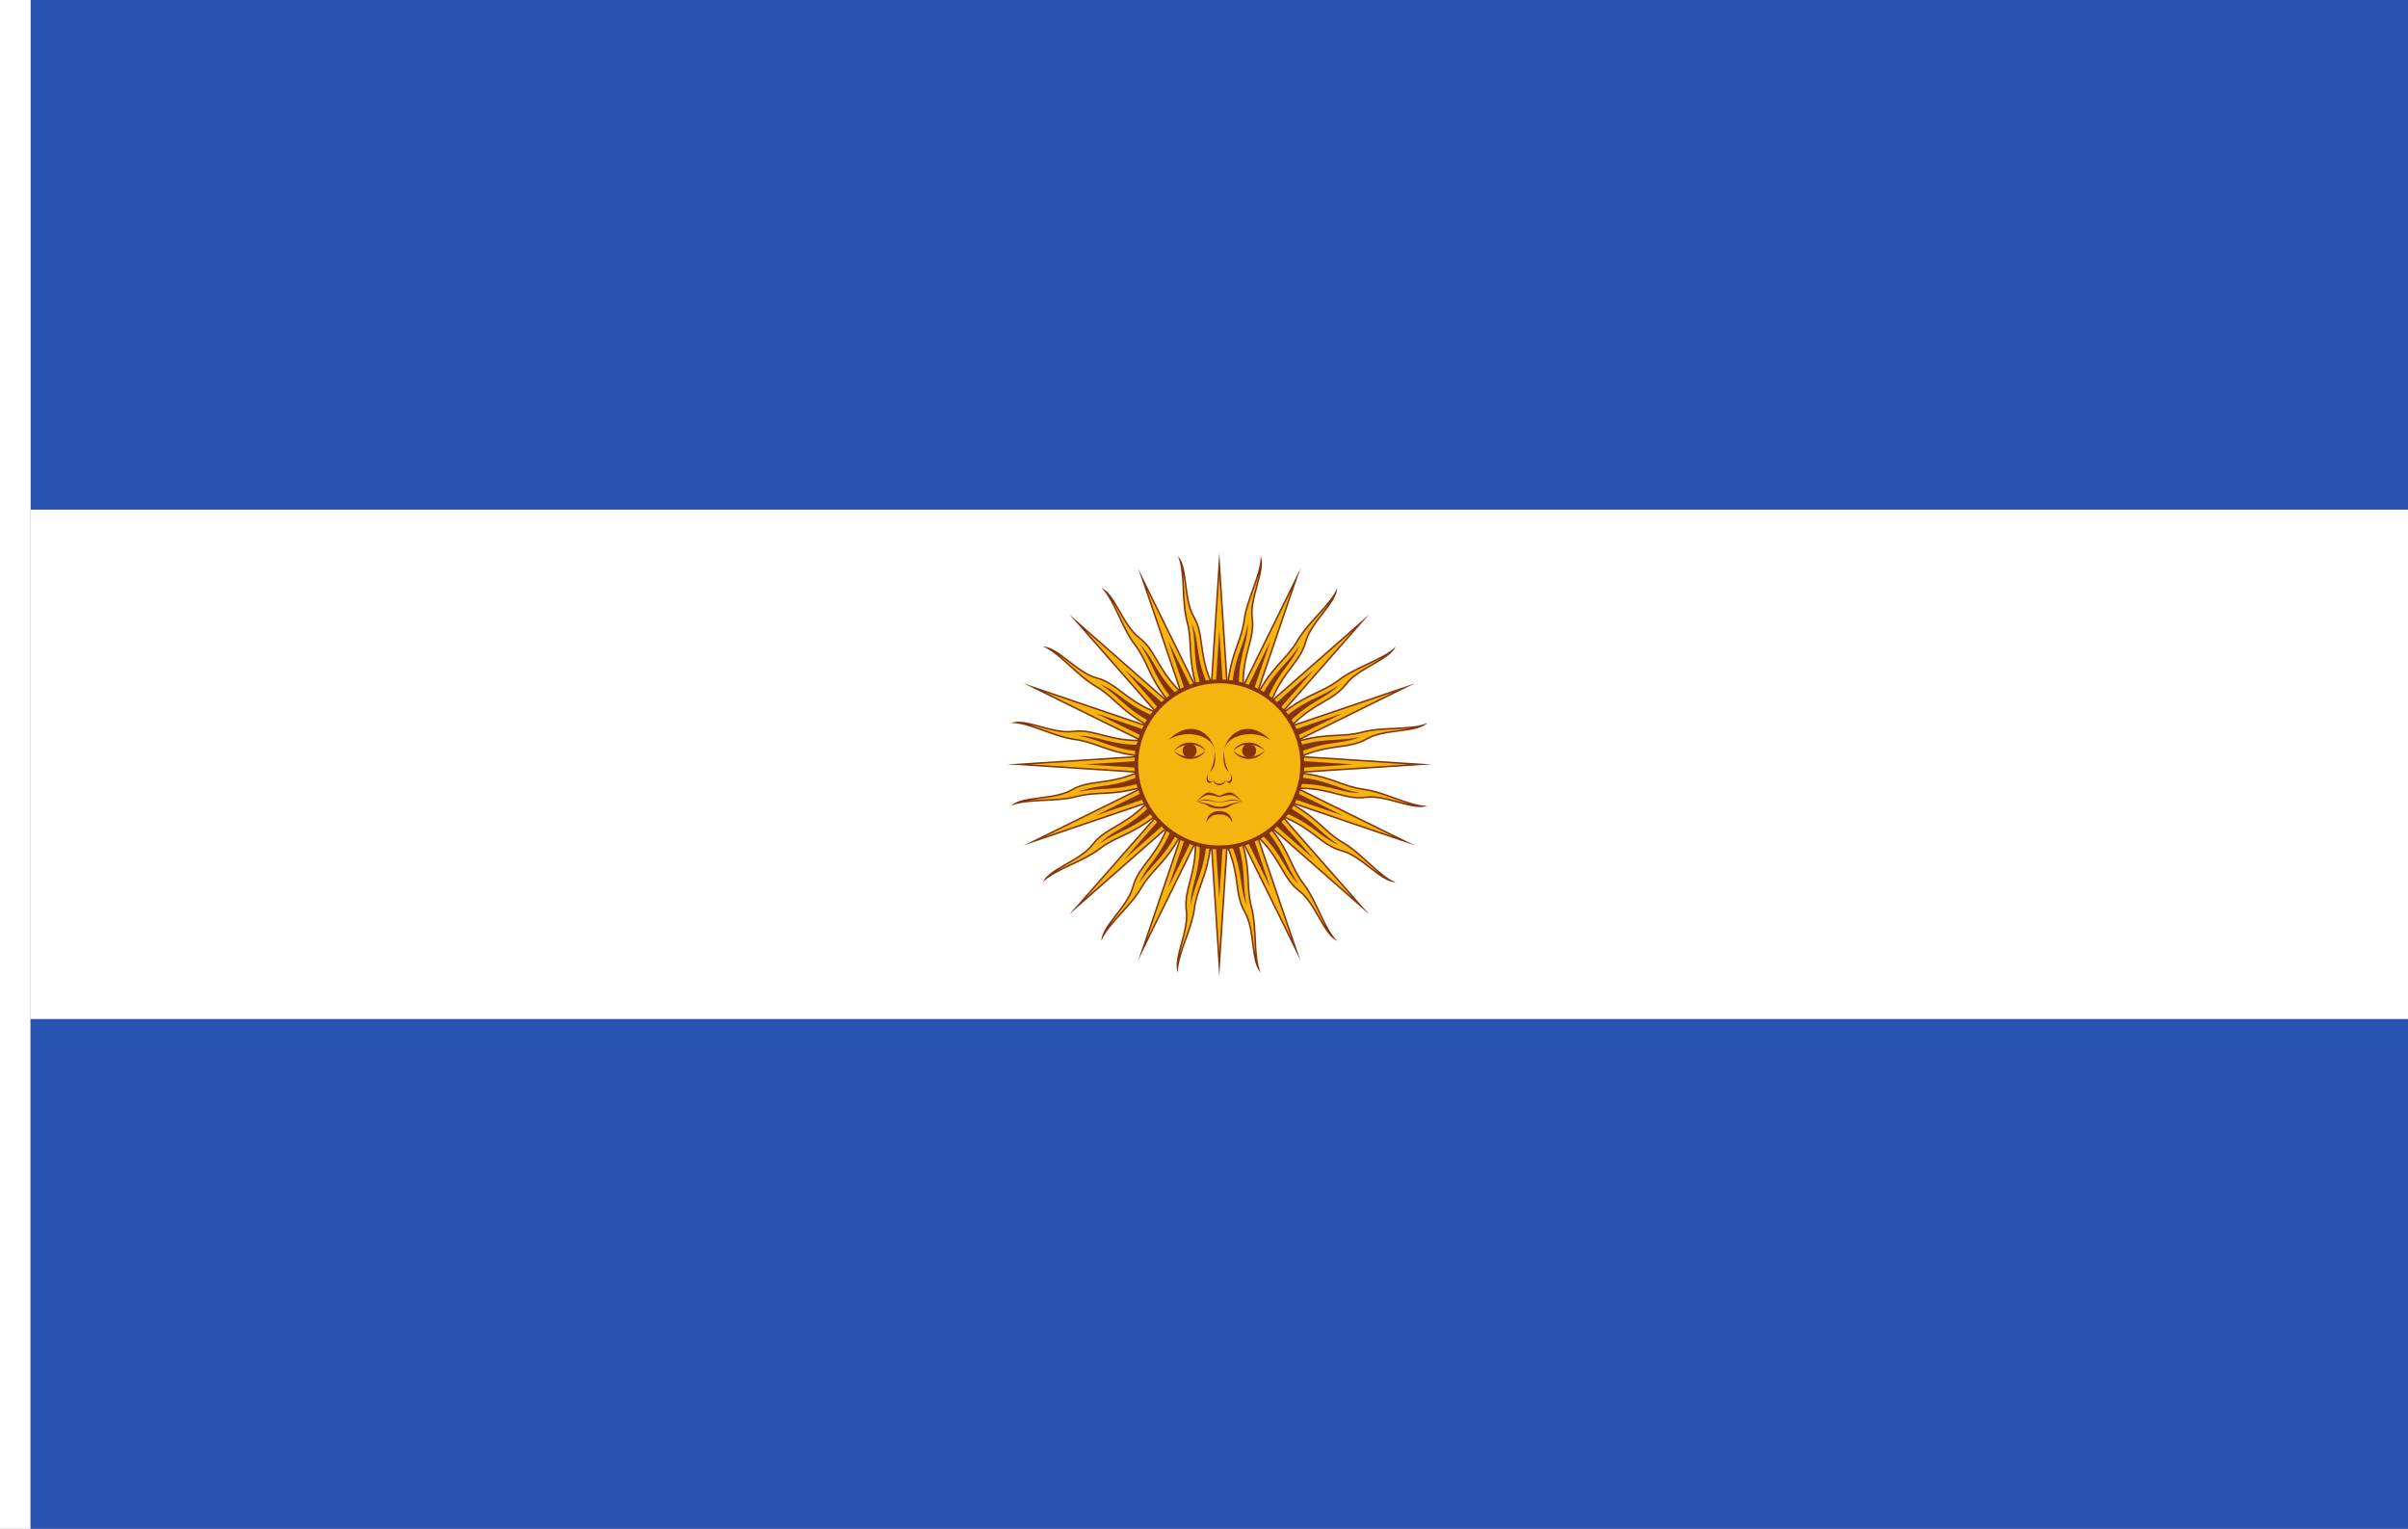 <?xml version="1.0" encoding="UTF-8" standalone="no"?>
<!-- Created with Inkscape (http://www.inkscape.org/) -->

<svg
   width="2836"
   height="1800"
   viewBox="0 0 750.358 476.25"
   version="1.1"
   id="svg8"
   inkscape:export-filename="C:\Users\厂永刄先生\Documents\GXI3CW2\,pjóŭ\rép. Argentine.png"
   inkscape:export-xdpi="96"
   inkscape:export-ydpi="96"
   inkscape:version="1.3 (0e150ed6c4, 2023-07-21)"
   sodipodi:docname="ar_1819.svg"
   xmlns:inkscape="http://www.inkscape.org/namespaces/inkscape"
   xmlns:sodipodi="http://sodipodi.sourceforge.net/DTD/sodipodi-0.dtd"
   xmlns="http://www.w3.org/2000/svg"
   xmlns:svg="http://www.w3.org/2000/svg"
   xmlns:rdf="http://www.w3.org/1999/02/22-rdf-syntax-ns#"
   xmlns:cc="http://creativecommons.org/ns#"
   xmlns:dc="http://purl.org/dc/elements/1.1/">
  <rect x="0" y="0" width="750.358" height="476.25" fill="#808080" stroke="none"/>
  <defs
     id="defs2" />
  <sodipodi:namedview
     id="base"
     pagecolor="#ffffff"
     bordercolor="#666666"
     borderopacity="1.0"
     inkscape:pageopacity="0.0"
     inkscape:pageshadow="2"
     inkscape:zoom="0.30222222"
     inkscape:cx="1417.8309"
     inkscape:cy="901.65442"
     inkscape:document-units="px"
     inkscape:current-layer="layer1"
     showgrid="false"
     units="px"
     fit-margin-top="0"
     fit-margin-left="0"
     fit-margin-right="0"
     fit-margin-bottom="0"
     inkscape:showpageshadow="false"
     inkscape:snap-intersection-paths="false"
     inkscape:object-paths="false"
     inkscape:pagecheckerboard="true"
     inkscape:snap-smooth-nodes="true"
     inkscape:window-width="1920"
     inkscape:window-height="1057"
     inkscape:window-x="-8"
     inkscape:window-y="-8"
     inkscape:window-maximized="1"
     inkscape:object-nodes="true"
     inkscape:snap-nodes="true"
     inkscape:deskcolor="#505050" />
  <g
     inkscape:label="レイヤー 1"
     inkscape:groupmode="layer"
     id="layer1"
     transform="translate(112.335,-299.268)">
    <path
       sodipodi:nodetypes="ccccc"
       inkscape:connector-curvature="0"
       id="path820"
       d="m -102.81,616.768 v -158.75 h 740.833 v 158.75 z"
       style="fill:#ffffff;fill-opacity:1;stroke:none;stroke-width:1.735px;stroke-linecap:butt;stroke-linejoin:miter;stroke-opacity:1" />
    <path
       style="fill:#2953b0;fill-opacity:1;stroke:none;stroke-width:1.787px;stroke-linecap:butt;stroke-linejoin:miter;stroke-opacity:1"
       d="m -102.81,458.018 v -158.75 h 740.833 v 158.75 z"
       id="path849"
       inkscape:connector-curvature="0"
       sodipodi:nodetypes="ccccc" />
    <path
       style="fill:#ffffff;fill-opacity:1;stroke:none;stroke-width:0.512px;stroke-linecap:butt;stroke-linejoin:miter;stroke-opacity:1"
       d="m -102.81,299.268 h -9.525 v 476.25 h 9.525 z"
       id="path819"
       inkscape:connector-curvature="0"
       sodipodi:nodetypes="ccccc" />
    <path
       style="fill:#2953b0;fill-opacity:1;stroke:none;stroke-width:1.787px;stroke-linecap:butt;stroke-linejoin:miter;stroke-opacity:1"
       d="m -102.81,775.518 v -158.75 h 740.833 v 158.75 z"
       id="path822"
       inkscape:connector-curvature="0"
       sodipodi:nodetypes="ccccc" />
    <g
       id="g988"
       transform="translate(4.9999999e-6)">
      <path
         sodipodi:nodetypes="czczccczczccczczccczczccczczccczczccczczccczczccczczccczczccczczccczczccczczccczczccczczccczczccc"
         inkscape:connector-curvature="0"
         id="path867-8"
         d="m 270.201,511.062 c 1.193,-9.063 4.089,-12.221 4.953,-18.783 0.864,-6.562 5.375,-14.308 5.358,-19.761 1.828,4.412 -3.256,12.863 -2.409,19.289 0.846,6.426 -2.745,10.633 -2.814,20.267 l 17.632,-35.792 -12.841,37.777 c 4.571,-7.917 8.455,-9.726 11.764,-15.458 3.309,-5.732 10.441,-11.162 12.512,-16.206 0,4.776 -7.93,10.638 -9.608,16.899 -1.678,6.261 -6.605,8.773 -10.356,17.647 l 29.987,-26.32 -26.32,29.987 c 7.252,-5.565 11.533,-5.75 16.784,-9.779 5.251,-4.029 13.918,-6.317 17.762,-10.184 -1.828,4.412 -11.397,6.793 -15.343,11.936 -3.946,5.142 -9.459,5.577 -16.321,12.341 l 37.777,-12.841 -35.792,17.632 c 8.83,-2.366 12.856,-0.899 19.249,-2.612 6.393,-1.713 15.276,-0.51 20.307,-2.612 -3.377,3.377 -13.129,1.915 -18.743,5.156 -5.613,3.241 -10.874,1.533 -19.801,5.156 l 39.815,2.593 -39.815,2.593 c 9.063,1.193 12.221,4.089 18.783,4.953 6.562,0.864 14.308,5.375 19.761,5.358 -4.412,1.828 -12.863,-3.256 -19.289,-2.409 -6.426,0.846 -10.633,-2.745 -20.267,-2.814 l 35.792,17.632 -37.777,-12.841 c 7.917,4.571 9.726,8.455 15.458,11.764 5.732,3.309 11.162,10.441 16.206,12.512 -4.776,0 -10.638,-7.93 -16.899,-9.608 -6.261,-1.678 -8.773,-6.605 -17.647,-10.356 l 26.32,29.987 -29.987,-26.32 c 5.565,7.252 5.75,11.533 9.779,16.784 4.029,5.251 6.317,13.918 10.184,17.762 -4.412,-1.828 -6.793,-11.397 -11.936,-15.343 -5.142,-3.946 -5.577,-9.459 -12.341,-16.321 l 12.841,37.777 -17.632,-35.792 c 2.366,8.83 0.899,12.856 2.612,19.249 1.713,6.393 0.51,15.276 2.612,20.307 -3.377,-3.377 -1.915,-13.129 -5.156,-18.743 -3.241,-5.613 -1.533,-10.874 -5.156,-19.801 l -2.593,39.815 -2.593,-39.815 c -1.193,9.063 -4.089,12.221 -4.953,18.783 -0.864,6.562 -5.375,14.308 -5.358,19.761 -1.828,-4.412 3.256,-12.863 2.409,-19.289 -0.846,-6.426 2.745,-10.633 2.814,-20.267 l -17.632,35.792 12.841,-37.777 c -4.571,7.917 -8.455,9.726 -11.764,15.458 -3.309,5.732 -10.441,11.162 -12.512,16.206 0,-4.776 7.93,-10.638 9.608,-16.899 1.678,-6.261 6.605,-8.773 10.356,-17.647 l -29.987,26.32 26.32,-29.987 c -7.252,5.565 -11.533,5.75 -16.784,9.779 -5.251,4.029 -13.918,6.317 -17.762,10.184 1.828,-4.412 11.397,-6.793 15.343,-11.936 3.946,-5.142 9.459,-5.577 16.321,-12.341 l -37.777,12.841 35.792,-17.632 c -8.83,2.366 -12.856,0.899 -19.249,2.612 -6.393,1.713 -15.276,0.51 -20.307,2.612 3.377,-3.377 13.129,-1.915 18.743,-5.156 5.614,-3.241 10.874,-1.533 19.801,-5.156 l -39.815,-2.593 39.815,-2.593 c -9.063,-1.193 -12.221,-4.089 -18.783,-4.953 -6.562,-0.864 -14.308,-5.375 -19.761,-5.358 4.412,-1.828 12.863,3.256 19.289,2.409 6.426,-0.846 10.633,2.745 20.267,2.814 l -35.792,-17.632 37.777,12.841 c -7.917,-4.571 -9.726,-8.455 -15.458,-11.764 -5.732,-3.309 -11.162,-10.441 -16.206,-12.512 4.776,0 10.638,7.93 16.899,9.608 6.261,1.678 8.773,6.605 17.647,10.356 l -26.32,-29.987 29.987,26.32 c -5.565,-7.252 -5.75,-11.533 -9.779,-16.784 -4.029,-5.251 -6.317,-13.918 -10.184,-17.762 4.412,1.828 6.793,11.397 11.936,15.343 5.142,3.946 5.577,9.459 12.341,16.321 l -12.841,-37.777 17.632,35.792 c -2.366,-8.83 -0.899,-12.856 -2.612,-19.249 -1.713,-6.393 -0.51,-15.276 -2.612,-20.307 3.377,3.377 1.915,13.129 5.156,18.743 3.241,5.613 1.533,10.874 5.156,19.801 l 2.593,-39.815 z"
         style="color:#000000;font-style:normal;font-variant:normal;font-weight:normal;font-stretch:normal;font-size:medium;line-height:normal;font-family:sans-serif;font-variant-ligatures:normal;font-variant-position:normal;font-variant-caps:normal;font-variant-numeric:normal;font-variant-alternates:normal;font-feature-settings:normal;text-indent:0;text-align:start;text-decoration:none;text-decoration-line:none;text-decoration-style:solid;text-decoration-color:#000000;letter-spacing:normal;word-spacing:normal;text-transform:none;writing-mode:lr-tb;direction:ltr;text-orientation:mixed;dominant-baseline:auto;baseline-shift:baseline;text-anchor:start;white-space:normal;shape-padding:0;clip-rule:nonzero;display:inline;overflow:visible;visibility:visible;opacity:1;isolation:auto;mix-blend-mode:normal;color-interpolation:sRGB;color-interpolation-filters:linearRGB;solid-color:#000000;solid-opacity:1;vector-effect:none;fill:#85340a;fill-opacity:1;fill-rule:evenodd;stroke:none;stroke-width:0.952;stroke-linecap:round;stroke-linejoin:round;stroke-miterlimit:4;stroke-dasharray:none;stroke-dashoffset:0;stroke-opacity:1;color-rendering:auto;image-rendering:auto;shape-rendering:auto;text-rendering:auto;enable-background:accumulate" />
      <path
         sodipodi:nodetypes="cccccccccccccccccccsscccccsscccsscccccccccsccccccccccccccccccccccccscccccccsccccscccccsccccccccccccsccccsccccccsccccccccccccccccscccccscccscccccccccccccsccccccccccsccccccscsccsscccccccccsccccccccccscccccccccccccscccccccccccccccccscccccccccccccccccccccccscccccccscccccccscccccccccccccscscccccccccccccccscccccccscccccscscccc"
         inkscape:connector-curvature="0"
         id="path867"
         d="m 265.488,511.094 c -0.036,0.503 -0.725,0.613 -0.916,0.146 -1.833,-4.518 -2.321,-8.124 -2.752,-11.256 -0.431,-3.132 -0.805,-5.767 -2.375,-8.486 -1.696,-2.937 -2.125,-6.829 -2.586,-10.387 -0.145,-1.12 -0.352,-2.077 -0.539,-3.084 0.129,1.336 0.242,2.69 0.311,4.111 0.176,3.654 0.31,7.446 1.145,10.562 0.872,3.253 0.933,5.908 1.076,8.811 0.143,2.902 0.363,6.066 1.535,10.439 0.146,0.554 -0.631,0.846 -0.887,0.334 l -14.4,-29.23 10.486,30.852 c 0.162,0.479 -0.436,0.847 -0.791,0.486 -3.423,-3.473 -5.253,-6.619 -6.85,-9.348 -1.596,-2.729 -2.95,-5.018 -5.441,-6.93 -2.691,-2.065 -4.578,-5.495 -6.365,-8.605 -0.562,-0.978 -1.118,-1.783 -1.676,-2.641 0.63,1.183 1.251,2.39 1.857,3.676 1.561,3.308 3.136,6.763 5.1,9.322 2.05,2.672 3.125,5.1 4.367,7.727 1.242,2.627 2.656,5.464 5.412,9.057 0.35,0.456 -0.258,1.027 -0.691,0.648 l -24.492,-21.498 21.496,24.492 c 0.336,0.38 -0.076,0.952 -0.543,0.754 -4.491,-1.898 -7.387,-4.106 -9.906,-6.016 -2.519,-1.91 -4.644,-3.508 -7.678,-4.32 -3.276,-0.878 -6.332,-3.326 -9.174,-5.516 -0.892,-0.687 -1.713,-1.215 -2.555,-1.793 1.033,0.851 2.066,1.727 3.117,2.682 2.708,2.459 5.485,5.047 8.279,6.66 2.917,1.684 4.839,3.518 6.992,5.469 2.153,1.951 4.545,4.031 8.467,6.295 0.501,0.288 0.154,1.052 -0.393,0.863 l -30.85,-10.486 29.229,14.4 c 0.456,0.223 0.294,0.908 -0.213,0.904 -4.876,-0.035 -8.395,-0.967 -11.453,-1.768 -3.058,-0.8 -5.635,-1.463 -8.748,-1.053 -3.362,0.443 -7.123,-0.649 -10.586,-1.584 -1.086,-0.293 -2.047,-0.467 -3.045,-0.68 1.28,0.391 2.569,0.804 3.904,1.283 3.443,1.235 6.999,2.565 10.197,2.986 3.339,0.44 5.817,1.398 8.553,2.377 2.736,0.979 5.741,1.985 10.23,2.576 0.569,0.076 0.542,0.908 -0.031,0.947 l -32.527,2.117 32.527,2.119 c 0.503,0.034 0.615,0.725 0.148,0.916 -4.518,1.833 -8.126,2.321 -11.258,2.752 -3.132,0.431 -5.765,0.805 -8.484,2.375 -2.937,1.696 -6.829,2.125 -10.387,2.586 -1.119,0.145 -2.076,0.352 -3.082,0.539 1.334,-0.129 2.687,-0.242 4.107,-0.311 3.654,-0.176 7.448,-0.31 10.564,-1.145 3.253,-0.872 5.908,-0.933 8.811,-1.076 2.902,-0.143 6.064,-0.363 10.438,-1.535 0.554,-0.146 0.846,0.631 0.334,0.887 l -29.229,14.4 30.85,-10.486 c 0.48,-0.166 0.852,0.436 0.488,0.791 -3.473,3.423 -6.619,5.253 -9.348,6.85 -2.729,1.596 -5.018,2.95 -6.93,5.441 -2.065,2.691 -5.497,4.578 -8.607,6.365 -0.977,0.561 -1.78,1.117 -2.637,1.674 1.182,-0.629 2.389,-1.249 3.674,-1.855 3.308,-1.561 6.761,-3.136 9.32,-5.1 2.672,-2.05 5.102,-3.125 7.729,-4.367 2.627,-1.242 5.464,-2.656 9.057,-5.412 0.455,-0.339 1.015,0.26 0.646,0.691 l -21.498,24.494 24.494,-21.498 c 0.38,-0.336 0.952,0.076 0.754,0.543 -1.898,4.491 -4.106,7.387 -6.016,9.906 -1.91,2.519 -3.508,4.644 -4.32,7.678 -0.878,3.276 -3.326,6.332 -5.516,9.174 -0.689,0.894 -1.219,1.717 -1.799,2.561 0.853,-1.035 1.729,-2.07 2.686,-3.123 2.459,-2.708 5.049,-5.485 6.662,-8.279 1.684,-2.917 3.518,-4.839 5.469,-6.992 1.951,-2.153 4.031,-4.545 6.295,-8.467 0.288,-0.501 1.052,-0.154 0.863,0.393 L 245.1,591.73 259.5,562.502 c 0.225,-0.45 0.902,-0.29 0.902,0.213 -0.035,4.876 -0.965,8.395 -1.766,11.453 -0.8,3.058 -1.463,5.635 -1.053,8.748 0.443,3.362 -0.649,7.123 -1.584,10.586 -0.293,1.086 -0.467,2.047 -0.68,3.045 0.391,-1.28 0.804,-2.569 1.283,-3.904 1.235,-3.443 2.563,-6.999 2.984,-10.197 0.44,-3.339 1.398,-5.817 2.377,-8.553 0.979,-2.736 1.985,-5.741 2.576,-10.23 0.076,-0.569 0.908,-0.542 0.947,0.031 l 2.119,32.527 2.117,-32.527 c 0.03,-0.509 0.729,-0.622 0.918,-0.148 1.833,4.518 2.319,8.126 2.75,11.258 0.431,3.132 0.805,5.765 2.375,8.484 1.696,2.937 2.127,6.829 2.588,10.387 0.144,1.113 0.35,2.064 0.535,3.066 -0.128,-1.33 -0.238,-2.677 -0.307,-4.092 -0.176,-3.654 -0.309,-7.448 -1.145,-10.564 -0.872,-3.253 -0.933,-5.908 -1.076,-8.811 -0.143,-2.902 -0.363,-6.064 -1.535,-10.438 -0.146,-0.554 0.631,-0.846 0.887,-0.334 l 14.4,29.229 -10.486,-30.85 c -0.162,-0.478 0.433,-0.846 0.789,-0.488 3.423,3.473 5.255,6.619 6.852,9.348 1.596,2.729 2.95,5.018 5.441,6.93 2.691,2.065 4.576,5.497 6.363,8.607 0.56,0.975 1.114,1.775 1.67,2.631 -0.628,-1.181 -1.244,-2.386 -1.85,-3.668 -1.561,-3.308 -3.138,-6.761 -5.102,-9.32 -2.05,-2.672 -3.123,-5.102 -4.365,-7.729 -1.242,-2.627 -2.658,-5.464 -5.414,-9.057 -0.349,-0.457 0.261,-1.027 0.693,-0.646 l 24.492,21.496 -21.498,-24.492 c -0.339,-0.381 0.077,-0.957 0.545,-0.754 4.491,1.898 7.385,4.106 9.904,6.016 2.519,1.91 4.646,3.508 7.68,4.32 3.276,0.878 6.332,3.326 9.174,5.516 0.893,0.688 1.716,1.218 2.559,1.797 -1.035,-0.852 -2.071,-1.728 -3.123,-2.684 -2.708,-2.459 -5.485,-5.049 -8.279,-6.662 -2.917,-1.684 -4.837,-3.518 -6.99,-5.469 -2.153,-1.951 -4.545,-4.031 -8.467,-6.295 -0.495,-0.289 -0.153,-1.045 0.391,-0.863 L 321.945,559.9 292.715,545.5 c -0.451,-0.225 -0.289,-0.904 0.215,-0.902 4.876,0.035 8.395,0.965 11.453,1.766 3.058,0.8 5.635,1.463 8.748,1.053 3.362,-0.443 7.123,0.649 10.586,1.584 1.086,0.293 2.045,0.468 3.043,0.68 -1.279,-0.391 -2.567,-0.804 -3.902,-1.283 -3.443,-1.235 -7.001,-2.563 -10.199,-2.984 -3.339,-0.44 -5.815,-1.398 -8.551,-2.377 -2.736,-0.979 -5.743,-1.985 -10.232,-2.576 -0.569,-0.076 -0.542,-0.908 0.031,-0.947 l 32.527,-2.119 -32.527,-2.117 c -0.508,-0.032 -0.619,-0.73 -0.146,-0.918 4.518,-1.833 8.124,-2.319 11.256,-2.75 3.132,-0.431 5.767,-0.805 8.486,-2.375 2.937,-1.696 6.829,-2.127 10.387,-2.588 1.114,-0.144 2.066,-0.349 3.068,-0.535 -1.331,0.128 -2.679,0.238 -4.096,0.307 -3.654,0.176 -7.446,0.309 -10.562,1.145 -3.253,0.872 -5.908,0.933 -8.811,1.076 -2.902,0.143 -6.066,0.363 -10.439,1.535 -0.554,0.146 -0.846,-0.631 -0.334,-0.887 l 29.23,-14.4 -30.852,10.486 c -0.476,0.158 -0.841,-0.434 -0.486,-0.789 3.473,-3.423 6.619,-5.255 9.348,-6.852 2.729,-1.596 5.018,-2.95 6.93,-5.441 2.065,-2.691 5.495,-4.576 8.605,-6.363 0.976,-0.561 1.779,-1.116 2.635,-1.672 -1.182,0.629 -2.386,1.246 -3.67,1.852 -3.308,1.561 -6.763,3.138 -9.322,5.102 -2.672,2.05 -5.1,3.123 -7.727,4.365 -2.627,1.242 -5.464,2.658 -9.057,5.414 -0.458,0.363 -1.041,-0.26 -0.648,-0.693 l 21.496,-24.49 -24.49,21.496 c -0.381,0.339 -0.957,-0.077 -0.754,-0.545 1.898,-4.491 4.106,-7.385 6.016,-9.904 1.91,-2.519 3.508,-4.646 4.32,-7.68 0.878,-3.276 3.326,-6.332 5.516,-9.174 0.686,-0.891 1.213,-1.712 1.791,-2.553 -0.851,1.033 -1.726,2.067 -2.68,3.117 -2.459,2.708 -5.047,5.485 -6.66,8.279 -1.684,2.917 -3.518,4.837 -5.469,6.99 -1.951,2.153 -4.031,4.545 -6.295,8.467 -0.289,0.495 -1.045,0.153 -0.863,-0.391 l 10.486,-30.852 -14.4,29.23 c -0.223,0.457 -0.91,0.293 -0.904,-0.215 0.035,-4.876 0.967,-8.395 1.768,-11.453 0.8,-3.058 1.463,-5.635 1.053,-8.748 -0.443,-3.362 0.649,-7.123 1.584,-10.586 0.293,-1.086 0.468,-2.045 0.68,-3.043 -0.391,1.279 -0.804,2.567 -1.283,3.902 -1.235,3.443 -2.565,7.001 -2.986,10.199 -0.44,3.339 -1.398,5.815 -2.377,8.551 -0.979,2.736 -1.985,5.743 -2.576,10.232 -0.076,0.569 -0.908,0.542 -0.947,-0.031 l -2.117,-32.527 z m 3.129,0.072 3.158,0.104 c 0.578,-4.391 1.547,-7.282 2.52,-10.002 0.866,-2.42 1.699,-4.822 2.207,-7.752 0.037,2.236 -0.347,4.325 -1,6.82 -0.8,3.056 -1.767,6.714 -1.803,11.727 l 3.012,0.713 6.863,-13.932 -4.998,14.703 2.879,1.305 c 2.214,-3.835 4.216,-6.135 6.156,-8.275 1.726,-1.905 3.414,-3.804 5.004,-6.316 -0.822,2.08 -1.975,3.862 -3.533,5.918 -1.909,2.517 -4.201,5.527 -6.152,10.145 l 2.51,1.811 11.672,-10.244 -10.244,11.672 2.158,2.307 c 3.513,-2.696 6.244,-4.054 8.855,-5.289 2.323,-1.099 4.61,-2.209 7.039,-3.92 -1.555,1.606 -3.301,2.811 -5.527,4.113 -2.727,1.595 -5.996,3.499 -9.566,7.018 l 1.627,2.635 14.703,-4.998 -13.932,6.863 1.113,2.957 c 4.277,-1.146 7.32,-1.356 10.205,-1.498 2.567,-0.126 5.104,-0.276 8.004,-0.928 -2.051,0.889 -4.126,1.334 -6.682,1.686 -3.13,0.43 -6.879,0.937 -11.523,2.822 l 0.492,3.055 15.5,1.01 -15.5,1.01 -0.104,3.158 c 4.391,0.578 7.282,1.547 10.002,2.52 2.421,0.866 4.823,1.701 7.754,2.209 -2.237,0.037 -4.326,-0.347 -6.822,-1 -3.056,-0.8 -6.714,-1.767 -11.727,-1.803 l -0.713,3.012 13.924,6.859 -14.695,-4.996 -1.305,2.879 c 3.835,2.214 6.135,4.216 8.275,6.156 1.905,1.726 3.804,3.414 6.316,5.004 -2.08,-0.822 -3.862,-1.973 -5.918,-3.531 -2.517,-1.909 -5.527,-4.203 -10.145,-6.154 l -1.811,2.51 10.244,11.672 -11.672,-10.244 -2.307,2.16 c 2.696,3.513 4.054,6.242 5.289,8.854 1.099,2.324 2.209,4.614 3.922,7.045 -1.608,-1.555 -2.812,-3.304 -4.115,-5.531 -1.595,-2.727 -3.499,-5.996 -7.018,-9.566 l -2.635,1.625 5,14.705 -6.865,-13.934 -2.957,1.113 c 1.146,4.277 1.356,7.32 1.498,10.205 0.126,2.567 0.276,5.104 0.928,8.004 -0.889,-2.051 -1.334,-4.126 -1.686,-6.682 -0.43,-3.13 -0.937,-6.879 -2.822,-11.523 l -3.055,0.494 -1.01,15.5 -1.01,-15.5 -3.158,-0.105 c -0.578,4.391 -1.547,7.284 -2.52,10.004 -0.866,2.421 -1.701,4.821 -2.209,7.752 -0.037,-2.237 0.348,-4.326 1.002,-6.822 0.8,-3.056 1.765,-6.714 1.801,-11.727 l -3.012,-0.713 -6.859,13.926 4.996,-14.697 -2.879,-1.305 c -2.214,3.835 -4.216,6.135 -6.156,8.275 -1.726,1.905 -3.416,3.804 -5.006,6.316 0.822,-2.08 1.974,-3.862 3.533,-5.918 1.909,-2.517 4.203,-5.527 6.154,-10.145 l -2.51,-1.811 -11.672,10.244 10.244,-11.672 -2.16,-2.307 c -3.513,2.696 -6.242,4.056 -8.854,5.291 -2.324,1.099 -4.614,2.207 -7.045,3.92 1.555,-1.608 3.304,-2.812 5.531,-4.115 2.727,-1.595 5.996,-3.499 9.566,-7.018 l -1.625,-2.635 -14.697,4.996 13.926,-6.859 -1.113,-2.959 c -4.277,1.146 -7.32,1.358 -10.205,1.5 -2.569,0.126 -5.107,0.275 -8.01,0.928 2.053,-0.891 4.13,-1.336 6.688,-1.688 3.13,-0.43 6.879,-0.937 11.523,-2.822 l -0.494,-3.055 -15.5,-1.01 15.5,-1.01 0.105,-3.158 c -4.391,-0.578 -7.284,-1.547 -10.004,-2.52 -2.42,-0.866 -4.82,-1.699 -7.75,-2.207 2.236,-0.037 4.325,0.347 6.82,1 3.056,0.8 6.714,1.767 11.727,1.803 l 0.713,-3.012 -13.934,-6.865 14.705,5 1.305,-2.879 c -3.835,-2.214 -6.135,-4.216 -8.275,-6.156 -1.905,-1.726 -3.804,-3.416 -6.316,-5.006 2.08,0.822 3.862,1.976 5.918,3.535 2.517,1.909 5.527,4.201 10.145,6.152 l 1.811,-2.51 -10.244,-11.672 11.672,10.244 2.307,-2.158 c -2.696,-3.513 -4.056,-6.244 -5.291,-8.855 -1.099,-2.323 -2.207,-4.61 -3.918,-7.039 1.606,1.555 2.811,3.301 4.113,5.527 1.595,2.727 3.499,5.996 7.018,9.566 l 2.635,-1.627 -4.996,-14.695 6.859,13.924 2.959,-1.113 c -1.146,-4.277 -1.358,-7.32 -1.5,-10.205 -0.126,-2.568 -0.275,-5.106 -0.928,-8.008 0.89,2.053 1.336,4.129 1.688,6.686 0.43,3.13 0.937,6.879 2.822,11.523 l 3.055,-0.492 1.01,-15.5 z"
         style="color:#000000;font-style:normal;font-variant:normal;font-weight:normal;font-stretch:normal;font-size:medium;line-height:normal;font-family:sans-serif;font-variant-ligatures:normal;font-variant-position:normal;font-variant-caps:normal;font-variant-numeric:normal;font-variant-alternates:normal;font-feature-settings:normal;text-indent:0;text-align:start;text-decoration:none;text-decoration-line:none;text-decoration-style:solid;text-decoration-color:#000000;letter-spacing:normal;word-spacing:normal;text-transform:none;writing-mode:lr-tb;direction:ltr;text-orientation:mixed;dominant-baseline:auto;baseline-shift:baseline;text-anchor:start;white-space:normal;shape-padding:0;clip-rule:nonzero;display:inline;overflow:visible;visibility:visible;opacity:1;isolation:auto;mix-blend-mode:normal;color-interpolation:sRGB;color-interpolation-filters:linearRGB;solid-color:#000000;solid-opacity:1;vector-effect:none;fill:#f6b40e;fill-opacity:1;fill-rule:evenodd;stroke:none;stroke-width:0.952;stroke-linecap:round;stroke-linejoin:round;stroke-miterlimit:4;stroke-dasharray:none;stroke-dashoffset:0;stroke-opacity:1;color-rendering:auto;image-rendering:auto;shape-rendering:auto;text-rendering:auto;enable-background:accumulate" />
      <path
         sodipodi:nodetypes="ssszsssszs"
         style="opacity:1;fill:#85340a;fill-opacity:1;fill-rule:evenodd;stroke:none;stroke-width:0.91;stroke-linecap:round;stroke-linejoin:miter;stroke-miterlimit:4;stroke-dasharray:none;stroke-dashoffset:0;stroke-opacity:1"
         d="m 242.339,537.393 c 0,13.955 11.313,25.268 25.268,25.268 13.955,-10e-6 25.268,-11.313 25.268,-25.268 0,-13.955 -11.313,-25.268 -25.268,-25.268 -13.955,-10e-6 -25.268,11.313 -25.268,25.268 z m 51.726,0 c 0,14.613 -11.846,26.458 -26.458,26.458 -14.613,0 -26.458,-11.846 -26.458,-26.458 0,-14.613 11.846,-26.458 26.458,-26.458 14.613,10e-6 26.458,11.846 26.458,26.458 z"
         id="path892"
         inkscape:connector-curvature="0" />
      <path
         inkscape:connector-curvature="0"
         id="path894"
         d="m 242.339,537.393 c 0,13.955 11.313,25.268 25.268,25.268 13.955,-10e-6 25.268,-11.313 25.268,-25.268 0,-13.955 -11.313,-25.268 -25.268,-25.268 -13.955,-10e-6 -25.268,11.313 -25.268,25.268 z"
         style="opacity:1;fill:#f6b40e;fill-opacity:1;fill-rule:evenodd;stroke:none;stroke-width:0.91;stroke-linecap:round;stroke-linejoin:miter;stroke-miterlimit:4;stroke-dasharray:none;stroke-dashoffset:0;stroke-opacity:1"
         sodipodi:nodetypes="ssszs" />
      <g
         style="fill:#85340a;fill-opacity:1"
         transform="matrix(0.829,0,0,0.829,45.95,92.553)"
         id="g968">
        <path
           style="fill:#85340a;fill-opacity:1;stroke:none;stroke-width:0.369px;stroke-linecap:butt;stroke-linejoin:miter;stroke-opacity:1"
           d="m 250.306,531.483 c 3.444,-2.843 8.412,-3.415 11.855,0 -1.472,-3.068 -7.875,-5.055 -11.855,0 z"
           id="path896"
           inkscape:connector-curvature="0"
           sodipodi:nodetypes="ccc" />
        <path
           sodipodi:nodetypes="ccc"
           inkscape:connector-curvature="0"
           id="path900"
           d="m 250.306,531.483 c 3.444,2.843 8.412,3.415 11.855,0 -1.472,3.068 -7.875,5.055 -11.855,0 z"
           style="fill:#85340a;fill-opacity:1;stroke:none;stroke-width:0.369px;stroke-linecap:butt;stroke-linejoin:miter;stroke-opacity:1" />
        <path
           inkscape:connector-curvature="0"
           id="path904"
           d="m 253.587,531.483 c 0,1.461 1.185,2.646 2.646,2.646 1.461,0 2.646,-1.185 2.646,-2.646 0,-1.461 -1.185,-2.646 -2.646,-2.646 -1.461,0 -2.646,1.185 -2.646,2.646 z"
           style="opacity:1;fill:#85340a;fill-opacity:1;fill-rule:evenodd;stroke:none;stroke-width:0.095;stroke-linecap:round;stroke-linejoin:miter;stroke-miterlimit:4;stroke-dasharray:none;stroke-dashoffset:0;stroke-opacity:1"
           sodipodi:nodetypes="ssszs" />
        <path
           style="fill:#85340a;fill-opacity:1;stroke:none;stroke-width:0.265px;stroke-linecap:butt;stroke-linejoin:miter;stroke-opacity:1"
           d="m 263.827,539.259 c 1.149,-0.417 2.756,-2.975 1.695,-8.377 -1.248,-6.352 -9.173,-11.635 -17.265,-3.434 6.618,-4.435 17.37,-1.826 17.361,4.673 -0.004,2.998 -0.932,6.08 -1.791,7.137 z"
           id="path908"
           inkscape:connector-curvature="0"
           sodipodi:nodetypes="cscsc" />
        <path
           sodipodi:nodetypes="ccc"
           inkscape:connector-curvature="0"
           id="path929"
           d="m 284.512,531.483 c -3.444,-2.843 -8.412,-3.415 -11.855,0 1.472,-3.068 7.875,-5.055 11.855,0 z"
           style="fill:#85340a;fill-opacity:1;stroke:none;stroke-width:0.369px;stroke-linecap:butt;stroke-linejoin:miter;stroke-opacity:1" />
        <path
           style="fill:#85340a;fill-opacity:1;stroke:none;stroke-width:0.369px;stroke-linecap:butt;stroke-linejoin:miter;stroke-opacity:1"
           d="m 284.512,531.483 c -3.444,2.843 -8.412,3.415 -11.855,0 1.472,3.068 7.875,5.055 11.855,0 z"
           id="path931"
           inkscape:connector-curvature="0"
           sodipodi:nodetypes="ccc" />
        <path
           sodipodi:nodetypes="ssszs"
           style="opacity:1;fill:#85340a;fill-opacity:1;fill-rule:evenodd;stroke:none;stroke-width:0.095;stroke-linecap:round;stroke-linejoin:miter;stroke-miterlimit:4;stroke-dasharray:none;stroke-dashoffset:0;stroke-opacity:1"
           d="m 281.23,531.483 c 0,1.461 -1.185,2.646 -2.646,2.646 -1.461,0 -2.646,-1.185 -2.646,-2.646 0,-1.461 1.185,-2.646 2.646,-2.646 1.461,0 2.646,1.185 2.646,2.646 z"
           id="path933"
           inkscape:connector-curvature="0" />
        <path
           sodipodi:nodetypes="cscsc"
           inkscape:connector-curvature="0"
           id="path935"
           d="m 270.991,539.259 c -1.149,-0.417 -2.756,-2.975 -1.695,-8.377 1.248,-6.352 9.173,-11.635 17.265,-3.434 -6.618,-4.435 -17.37,-1.826 -17.361,4.673 0.004,2.998 0.932,6.08 1.791,7.137 z"
           style="fill:#85340a;fill-opacity:1;stroke:none;stroke-width:0.265px;stroke-linecap:butt;stroke-linejoin:miter;stroke-opacity:1" />
        <path
           sodipodi:nodetypes="ccczccczc"
           inkscape:connector-curvature="0"
           id="path937"
           d="m 269.622,542.486 c 1.848,2.686 3.634,-0.021 1.845,-2.621 1.017,2.214 -0.331,4.091 -1.845,2.621 -0.546,1.17 -1.385,1.356 -2.213,1.356 -0.828,0 -1.667,-0.186 -2.213,-1.356 -1.513,1.47 -2.861,-0.406 -1.845,-2.621 -1.789,2.6 -0.003,5.306 1.845,2.621 0,1.277 1.107,1.947 2.213,1.947 1.106,0 2.213,-0.67 2.213,-1.947 z"
           style="fill:#85340a;fill-opacity:1;stroke:none;stroke-width:0.172px;stroke-linecap:butt;stroke-linejoin:miter;stroke-opacity:1" />
        <path
           style="fill:#85340a;fill-opacity:1;stroke:none;stroke-width:0.374px;stroke-linecap:butt;stroke-linejoin:miter;stroke-opacity:1"
           d="m 267.409,555.414 c -1.801,0 -3.628,0.405 -4.816,2.951 0,-2.78 2.408,-4.237 4.816,-4.237 2.408,0 4.816,1.458 4.816,4.237 -1.187,-2.546 -3.015,-2.951 -4.816,-2.951 z"
           id="path939"
           inkscape:connector-curvature="0"
           sodipodi:nodetypes="zczcz" />
        <path
           sodipodi:nodetypes="zzzczzzcz"
           style="fill:#85340a;fill-opacity:1;stroke:none;stroke-width:0.394px;stroke-linecap:butt;stroke-linejoin:miter;stroke-opacity:1"
           d="m 272.439,549.817 c -1.462,-0.036 -3.327,0.904 -5.03,0.904 -1.704,0 -3.569,-0.941 -5.03,-0.904 -1.462,0.036 -3.569,0.828 -3.569,0.828 0,0 2.115,-0.48 3.561,-0.48 1.446,-3e-5 3.343,0.679 5.038,0.679 1.694,0 3.592,-0.679 5.038,-0.679 1.446,2e-5 3.561,0.48 3.561,0.48 0,0 -2.107,-0.791 -3.569,-0.828 z"
           id="path945"
           inkscape:connector-curvature="0" />
        <path
           inkscape:connector-curvature="0"
           id="path947"
           d="m 262.672,548.185 c -1.492,0.322 -3.862,2.46 -3.862,2.46 0,0 2.567,-3.146 4.228,-3.467 1.461,-0.282 4.071,1.234 4.371,1.234 0.3,0 2.91,-1.517 4.371,-1.234 1.661,0.321 4.228,3.467 4.228,3.467 0,0 -2.37,-2.138 -3.862,-2.46 -1.559,-0.336 -4.321,0.679 -4.737,0.679 -0.416,0 -3.177,-1.015 -4.737,-0.679 z"
           style="fill:#85340a;fill-opacity:1;stroke:none;stroke-width:0.394px;stroke-linecap:butt;stroke-linejoin:miter;stroke-opacity:1"
           sodipodi:nodetypes="scszscszs" />
        <path
           inkscape:connector-curvature="0"
           id="path953"
           d="m 272.805,551.125 c 1.057,-0.218 3.203,-0.48 3.203,-0.48 0,0 -1.942,0.543 -2.909,0.828 -1.902,0.561 -1.915,1.735 -5.69,1.735 -3.776,0 -3.788,-1.175 -5.69,-1.735 -0.967,-0.285 -2.909,-0.828 -2.909,-0.828 0,0 2.145,0.262 3.203,0.48 1.822,0.376 3.299,1.423 5.396,1.423 2.098,0 3.574,-1.047 5.396,-1.423 z"
           style="fill:#85340a;fill-opacity:1;stroke:none;stroke-width:0.394px;stroke-linecap:butt;stroke-linejoin:miter;stroke-opacity:1"
           sodipodi:nodetypes="acazacaza" />
      </g>
    </g>
  </g>
</svg>
